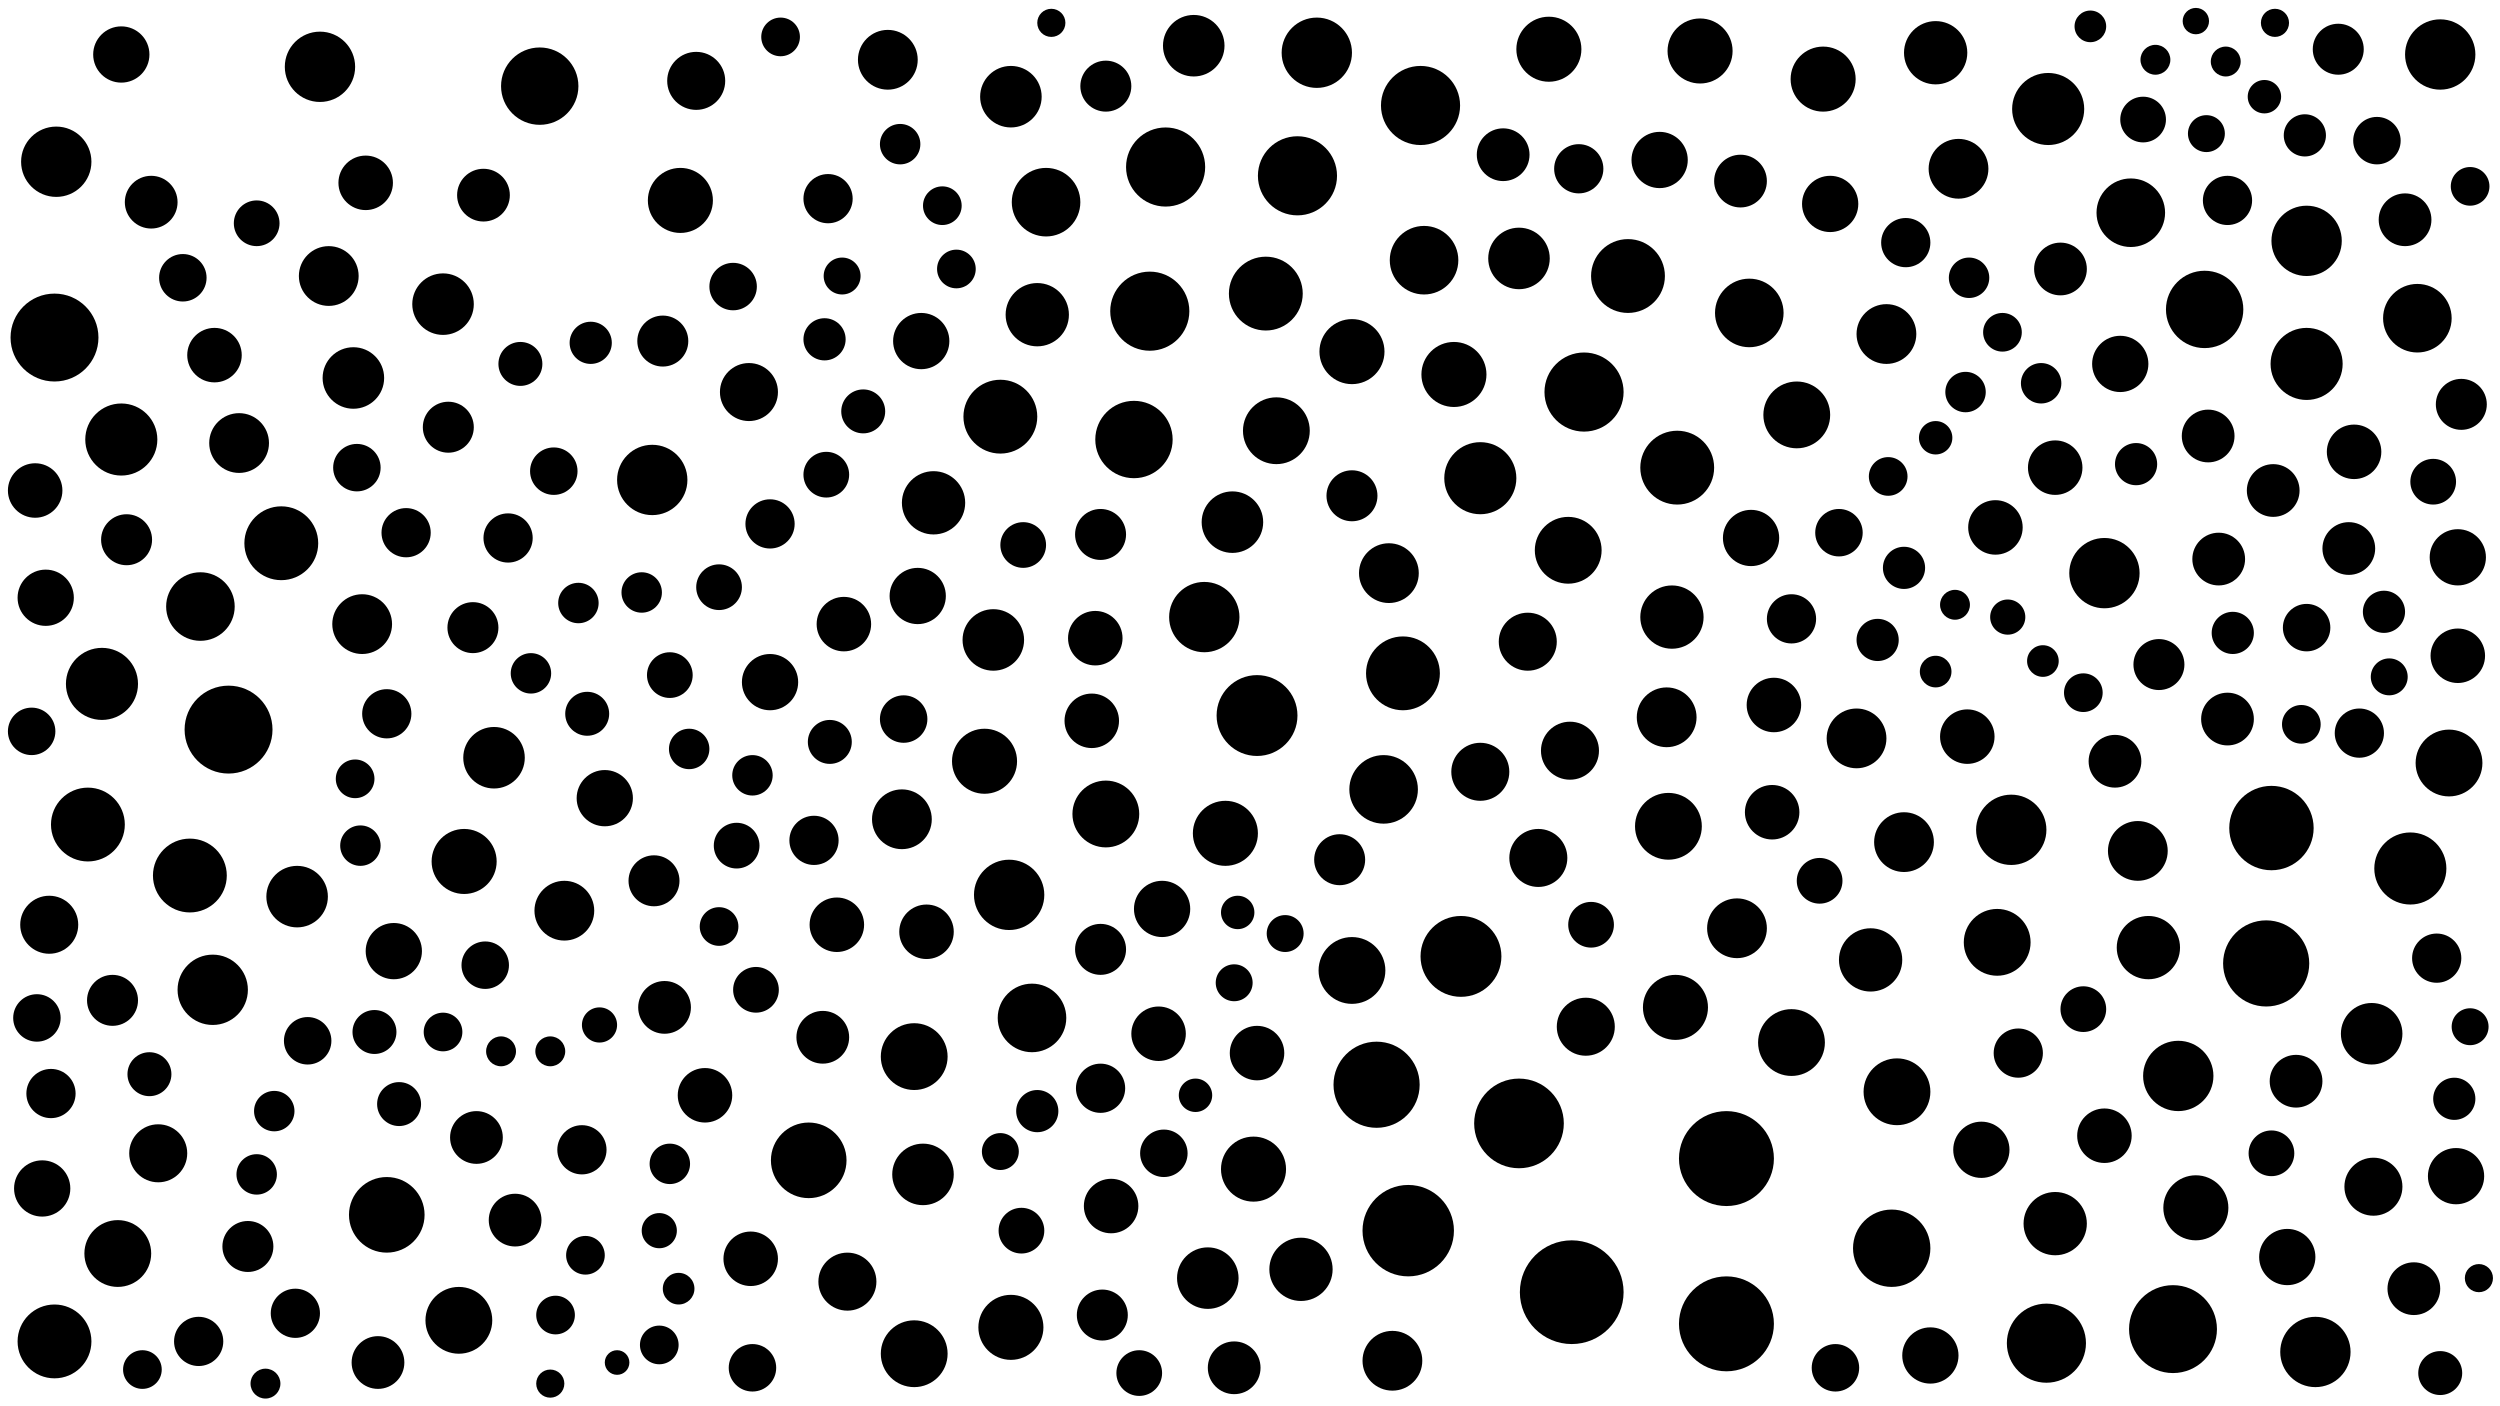 <svg xmlns="http://www.w3.org/2000/svg" version="1.1" xmlns:xlink="http://www.w3.org/1999/xlink" xmlns:svgjs="http://svgjs.dev/svgjs" viewBox="0 0 1422 800"><circle r="21.5" cx="220" cy="691" fill="hsl(275, 75%, 70%)" opacity="0.85"></circle><circle r="15.5" cx="427" cy="716" fill="hsl(270, 75%, 70%)" opacity="0.57"></circle><circle r="22.5" cx="663" cy="95" fill="hsl(303, 75%, 70%)" opacity="0.73"></circle><circle r="13.5" cx="276" cy="549" fill="hsl(267, 75%, 70%)" opacity="0.74"></circle><circle r="15.5" cx="480" cy="355" fill="hsl(278, 75%, 70%)" opacity="0.64"></circle><circle r="18" cx="1222" cy="539" fill="hsl(284, 75%, 70%)" opacity="0.19"></circle><circle r="8.5" cx="1266" cy="35" fill="hsl(286, 75%, 70%)" opacity="0.40"></circle><circle r="14.5" cx="269" cy="357" fill="hsl(267, 75%, 70%)" opacity="0.75"></circle><circle r="11.5" cx="205" cy="481" fill="hsl(275, 75%, 70%)" opacity="0.70"></circle><circle r="13.5" cx="417" cy="163" fill="hsl(262, 75%, 70%)" opacity="0.71"></circle><circle r="15" cx="1203" cy="433" fill="hsl(284, 75%, 70%)" opacity="0.88"></circle><circle r="12" cx="1068" cy="364" fill="hsl(267, 75%, 70%)" opacity="0.92"></circle><circle r="13" cx="1292" cy="656" fill="hsl(295, 75%, 70%)" opacity="0.50"></circle><circle r="19" cx="67" cy="713" fill="hsl(294, 75%, 70%)" opacity="0.47"></circle><circle r="12" cx="1356" cy="348" fill="hsl(298, 75%, 70%)" opacity="0.32"></circle><circle r="18.5" cx="1249" cy="687" fill="hsl(290, 75%, 70%)" opacity="0.53"></circle><circle r="16" cx="438" cy="388" fill="hsl(270, 75%, 70%)" opacity="0.43"></circle><circle r="20" cx="1388" cy="31" fill="hsl(293, 75%, 70%)" opacity="0.22"></circle><circle r="16" cx="996" cy="306" fill="hsl(266, 75%, 70%)" opacity="0.48"></circle><circle r="14" cx="231" cy="303" fill="hsl(272, 75%, 70%)" opacity="0.64"></circle><circle r="8" cx="1294" cy="13" fill="hsl(286, 75%, 70%)" opacity="0.93"></circle><circle r="16" cx="661" cy="517" fill="hsl(308, 75%, 70%)" opacity="0.87"></circle><circle r="12.5" cx="213" cy="587" fill="hsl(275, 75%, 70%)" opacity="0.30"></circle><circle r="21" cx="50" cy="469" fill="hsl(295, 75%, 70%)" opacity="0.92"></circle><circle r="11" cx="1309" cy="412" fill="hsl(295, 75%, 70%)" opacity="0.90"></circle><circle r="10.5" cx="569" cy="655" fill="hsl(296, 75%, 70%)" opacity="0.33"></circle><circle r="13" cx="419" cy="481" fill="hsl(267, 75%, 70%)" opacity="0.41"></circle><circle r="9" cx="1101" cy="382" fill="hsl(269, 75%, 70%)" opacity="0.49"></circle><circle r="18.5" cx="827" cy="213" fill="hsl(291, 75%, 70%)" opacity="0.56"></circle><circle r="22.5" cx="1164" cy="764" fill="hsl(277, 75%, 70%)" opacity="0.26"></circle><circle r="18" cx="1169" cy="696" fill="hsl(277, 75%, 70%)" opacity="0.20"></circle><circle r="13.5" cx="1352" cy="80" fill="hsl(301, 75%, 70%)" opacity="0.38"></circle><circle r="23" cx="715" cy="407" fill="hsl(308, 75%, 70%)" opacity="0.97"></circle><circle r="12.5" cx="296" cy="207" fill="hsl(265, 75%, 70%)" opacity="0.14"></circle><circle r="13" cx="581" cy="700" fill="hsl(300, 75%, 70%)" opacity="0.71"></circle><circle r="17.5" cx="679" cy="26" fill="hsl(299, 75%, 70%)" opacity="0.39"></circle><circle r="19" cx="892" cy="313" fill="hsl(278, 75%, 70%)" opacity="0.87"></circle><circle r="13.5" cx="662" cy="656" fill="hsl(308, 75%, 70%)" opacity="0.83"></circle><circle r="18.5" cx="713" cy="665" fill="hsl(308, 75%, 70%)" opacity="0.58"></circle><circle r="16.5" cx="482" cy="729" fill="hsl(278, 75%, 70%)" opacity="0.18"></circle><circle r="16" cx="1397" cy="669" fill="hsl(298, 75%, 70%)" opacity="0.99"></circle><circle r="11" cx="444" cy="21" fill="hsl(230, 75%, 70%)" opacity="0.46"></circle><circle r="19.5" cx="810" cy="148" fill="hsl(301, 75%, 70%)" opacity="0.78"></circle><circle r="16" cx="944" cy="91" fill="hsl(288, 75%, 70%)" opacity="0.43"></circle><circle r="19" cx="1393" cy="434" fill="hsl(298, 75%, 70%)" opacity="0.34"></circle><circle r="15.5" cx="1398" cy="373" fill="hsl(298, 75%, 70%)" opacity="0.98"></circle><circle r="14" cx="29" cy="622" fill="hsl(297, 75%, 70%)" opacity="0.36"></circle><circle r="17" cx="206" cy="355" fill="hsl(275, 75%, 70%)" opacity="0.21"></circle><circle r="21" cx="31" cy="763" fill="hsl(297, 75%, 70%)" opacity="0.86"></circle><circle r="20" cx="371" cy="273" fill="hsl(264, 75%, 70%)" opacity="0.80"></circle><circle r="18.5" cx="387" cy="114" fill="hsl(247, 75%, 70%)" opacity="0.73"></circle><circle r="19.5" cx="587" cy="579" fill="hsl(300, 75%, 70%)" opacity="0.19"></circle><circle r="11.5" cx="1161" cy="218" fill="hsl(277, 75%, 70%)" opacity="0.19"></circle><circle r="15.5" cx="1008" cy="462" fill="hsl(265, 75%, 70%)" opacity="0.69"></circle><circle r="19" cx="629" cy="463" fill="hsl(307, 75%, 70%)" opacity="0.87"></circle><circle r="7.5" cx="1249" cy="12" fill="hsl(281, 75%, 70%)" opacity="0.35"></circle><circle r="13.5" cx="315" cy="268" fill="hsl(264, 75%, 70%)" opacity="0.61"></circle><circle r="12" cx="1215" cy="264" fill="hsl(284, 75%, 70%)" opacity="0.63"></circle><circle r="14.5" cx="762" cy="489" fill="hsl(303, 75%, 70%)" opacity="0.39"></circle><circle r="15" cx="468" cy="590" fill="hsl(278, 75%, 70%)" opacity="0.62"></circle><circle r="22.5" cx="901" cy="223" fill="hsl(278, 75%, 70%)" opacity="0.68"></circle><circle r="17" cx="513" cy="466" fill="hsl(287, 75%, 70%)" opacity="0.78"></circle><circle r="17" cx="1083" cy="479" fill="hsl(267, 75%, 70%)" opacity="0.63"></circle><circle r="17" cx="1056" cy="420" fill="hsl(266, 75%, 70%)" opacity="0.95"></circle><circle r="21" cx="954" cy="266" fill="hsl(271, 75%, 70%)" opacity="0.21"></circle><circle r="11" cx="375" cy="765" fill="hsl(264, 75%, 70%)" opacity="0.57"></circle><circle r="14.5" cx="1330" cy="28" fill="hsl(292, 75%, 70%)" opacity="0.38"></circle><circle r="13.5" cx="514" cy="409" fill="hsl(287, 75%, 70%)" opacity="0.61"></circle><circle r="13" cx="1185" cy="574" fill="hsl(281, 75%, 70%)" opacity="0.97"></circle><circle r="17.5" cx="565" cy="364" fill="hsl(296, 75%, 70%)" opacity="0.76"></circle><circle r="14" cx="898" cy="96" fill="hsl(293, 75%, 70%)" opacity="0.77"></circle><circle r="16" cx="1098" cy="771" fill="hsl(269, 75%, 70%)" opacity="0.74"></circle><circle r="24" cx="1292" cy="471" fill="hsl(295, 75%, 70%)" opacity="0.85"></circle><circle r="16.5" cx="90" cy="656" fill="hsl(291, 75%, 70%)" opacity="0.62"></circle><circle r="19.5" cx="787" cy="449" fill="hsl(300, 75%, 70%)" opacity="0.64"></circle><circle r="13" cx="582" cy="310" fill="hsl(300, 75%, 70%)" opacity="0.37"></circle><circle r="20" cx="1144" cy="472" fill="hsl(274, 75%, 70%)" opacity="0.45"></circle><circle r="25" cx="1236" cy="756" fill="hsl(287, 75%, 70%)" opacity="0.86"></circle><circle r="20" cx="1239" cy="612" fill="hsl(287, 75%, 70%)" opacity="0.80"></circle><circle r="10" cx="341" cy="583" fill="hsl(264, 75%, 70%)" opacity="0.79"></circle><circle r="20" cx="685" cy="351" fill="hsl(309, 75%, 70%)" opacity="0.58"></circle><circle r="15.5" cx="401" cy="623" fill="hsl(267, 75%, 70%)" opacity="0.38"></circle><circle r="15.5" cx="715" cy="599" fill="hsl(308, 75%, 70%)" opacity="0.42"></circle><circle r="25" cx="31" cy="192" fill="hsl(297, 75%, 70%)" opacity="0.65"></circle><circle r="14" cx="438" cy="298" fill="hsl(270, 75%, 70%)" opacity="0.96"></circle><circle r="20" cx="574" cy="509" fill="hsl(296, 75%, 70%)" opacity="0.24"></circle><circle r="13.5" cx="21" cy="579" fill="hsl(297, 75%, 70%)" opacity="0.81"></circle><circle r="13" cx="409" cy="334" fill="hsl(267, 75%, 70%)" opacity="0.31"></circle><circle r="20.5" cx="69" cy="250" fill="hsl(294, 75%, 70%)" opacity="0.36"></circle><circle r="14" cx="1084" cy="138" fill="hsl(276, 75%, 70%)" opacity="0.82"></circle><circle r="22.5" cx="738" cy="100" fill="hsl(310, 75%, 70%)" opacity="0.61"></circle><circle r="15" cx="990" cy="103" fill="hsl(283, 75%, 70%)" opacity="0.40"></circle><circle r="9" cx="1189" cy="15" fill="hsl(274, 75%, 70%)" opacity="0.86"></circle><circle r="8.5" cx="151" cy="787" fill="hsl(285, 75%, 70%)" opacity="0.95"></circle><circle r="18.5" cx="697" cy="474" fill="hsl(309, 75%, 70%)" opacity="0.17"></circle><circle r="14.5" cx="64" cy="569" fill="hsl(295, 75%, 70%)" opacity="0.61"></circle><circle r="16.5" cx="1350" cy="675" fill="hsl(298, 75%, 70%)" opacity="0.67"></circle><circle r="15" cx="271" cy="647" fill="hsl(267, 75%, 70%)" opacity="0.84"></circle><circle r="14.5" cx="377" cy="194" fill="hsl(264, 75%, 70%)" opacity="0.25"></circle><circle r="10.5" cx="1405" cy="584" fill="hsl(296, 75%, 70%)" opacity="0.61"></circle><circle r="13.5" cx="175" cy="592" fill="hsl(282, 75%, 70%)" opacity="0.96"></circle><circle r="8.5" cx="285" cy="598" fill="hsl(267, 75%, 70%)" opacity="0.54"></circle><circle r="18" cx="951" cy="351" fill="hsl(271, 75%, 70%)" opacity="0.22"></circle><circle r="25" cx="130" cy="415" fill="hsl(288, 75%, 70%)" opacity="0.25"></circle><circle r="17.5" cx="701" cy="297" fill="hsl(309, 75%, 70%)" opacity="0.75"></circle><circle r="14" cx="1019" cy="352" fill="hsl(265, 75%, 70%)" opacity="0.78"></circle><circle r="12" cx="1396" cy="625" fill="hsl(298, 75%, 70%)" opacity="0.79"></circle><circle r="16" cx="1301" cy="715" fill="hsl(295, 75%, 70%)" opacity="0.68"></circle><circle r="8" cx="313" cy="787" fill="hsl(264, 75%, 70%)" opacity="0.99"></circle><circle r="19" cx="261" cy="751" fill="hsl(269, 75%, 70%)" opacity="0.81"></circle><circle r="16" cx="524" cy="194" fill="hsl(287, 75%, 70%)" opacity="0.68"></circle><circle r="19.5" cx="1375" cy="181" fill="hsl(298, 75%, 70%)" opacity="0.75"></circle><circle r="16" cx="24" cy="676" fill="hsl(297, 75%, 70%)" opacity="0.63"></circle><circle r="14" cx="289" cy="306" fill="hsl(265, 75%, 70%)" opacity="0.25"></circle><circle r="13" cx="1219" cy="68" fill="hsl(288, 75%, 70%)" opacity="0.62"></circle><circle r="16" cx="26" cy="340" fill="hsl(297, 75%, 70%)" opacity="0.22"></circle><circle r="15.5" cx="632" cy="686" fill="hsl(307, 75%, 70%)" opacity="0.32"></circle><circle r="16" cx="1398" cy="317" fill="hsl(298, 75%, 70%)" opacity="0.92"></circle><circle r="20" cx="32" cy="92" fill="hsl(260, 75%, 70%)" opacity="0.82"></circle><circle r="25.5" cx="864" cy="639" fill="hsl(287, 75%, 70%)" opacity="0.68"></circle><circle r="18.5" cx="575" cy="755" fill="hsl(296, 75%, 70%)" opacity="0.87"></circle><circle r="14" cx="1342" cy="417" fill="hsl(298, 75%, 70%)" opacity="0.24"></circle><circle r="8" cx="1410" cy="727" fill="hsl(296, 75%, 70%)" opacity="0.69"></circle><circle r="13.5" cx="1044" cy="778" fill="hsl(266, 75%, 70%)" opacity="0.20"></circle><circle r="9.5" cx="680" cy="623" fill="hsl(309, 75%, 70%)" opacity="0.17"></circle><circle r="17" cx="505" cy="34" fill="hsl(253, 75%, 70%)" opacity="0.31"></circle><circle r="12" cx="1311" cy="77" fill="hsl(300, 75%, 70%)" opacity="0.70"></circle><circle r="11.5" cx="365" cy="337" fill="hsl(264, 75%, 70%)" opacity="0.50"></circle><circle r="15.5" cx="1135" cy="300" fill="hsl(274, 75%, 70%)" opacity="0.83"></circle><circle r="12.5" cx="334" cy="406" fill="hsl(264, 75%, 70%)" opacity="0.31"></circle><circle r="11" cx="316" cy="748" fill="hsl(264, 75%, 70%)" opacity="0.42"></circle><circle r="15" cx="1368" cy="125" fill="hsl(305, 75%, 70%)" opacity="0.70"></circle><circle r="17" cx="136" cy="252" fill="hsl(285, 75%, 70%)" opacity="0.44"></circle><circle r="13" cx="470" cy="270" fill="hsl(278, 75%, 70%)" opacity="0.75"></circle><circle r="16" cx="1206" cy="207" fill="hsl(284, 75%, 70%)" opacity="0.13"></circle><circle r="19.5" cx="1212" cy="121" fill="hsl(291, 75%, 70%)" opacity="1.00"></circle><circle r="19" cx="1079" cy="621" fill="hsl(267, 75%, 70%)" opacity="0.98"></circle><circle r="14.5" cx="626" cy="540" fill="hsl(307, 75%, 70%)" opacity="0.12"></circle><circle r="15" cx="1293" cy="279" fill="hsl(295, 75%, 70%)" opacity="0.14"></circle><circle r="17.5" cx="864" cy="147" fill="hsl(294, 75%, 70%)" opacity="0.40"></circle><circle r="12" cx="1083" cy="323" fill="hsl(267, 75%, 70%)" opacity="0.78"></circle><circle r="11.5" cx="1118" cy="223" fill="hsl(271, 75%, 70%)" opacity="0.10"></circle><circle r="14" cx="168" cy="747" fill="hsl(282, 75%, 70%)" opacity="0.15"></circle><circle r="14" cx="463" cy="478" fill="hsl(274, 75%, 70%)" opacity="0.28"></circle><circle r="15.5" cx="1169" cy="266" fill="hsl(277, 75%, 70%)" opacity="0.70"></circle><circle r="13.5" cx="104" cy="158" fill="hsl(285, 75%, 70%)" opacity="0.36"></circle><circle r="14.5" cx="372" cy="501" fill="hsl(264, 75%, 70%)" opacity="0.63"></circle><circle r="15" cx="86" cy="115" fill="hsl(269, 75%, 70%)" opacity="0.65"></circle><circle r="12.5" cx="227" cy="628" fill="hsl(272, 75%, 70%)" opacity="0.63"></circle><circle r="12.5" cx="1388" cy="781" fill="hsl(298, 75%, 70%)" opacity="0.45"></circle><circle r="19.5" cx="595" cy="115" fill="hsl(292, 75%, 70%)" opacity="0.68"></circle><circle r="20.5" cx="1312" cy="207" fill="hsl(297, 75%, 70%)" opacity="0.21"></circle><circle r="11" cx="333" cy="714" fill="hsl(264, 75%, 70%)" opacity="0.17"></circle><circle r="11" cx="409" cy="527" fill="hsl(267, 75%, 70%)" opacity="0.98"></circle><circle r="12.5" cx="472" cy="422" fill="hsl(278, 75%, 70%)" opacity="0.27"></circle><circle r="11.5" cx="329" cy="343" fill="hsl(264, 75%, 70%)" opacity="0.77"></circle><circle r="15" cx="275" cy="111" fill="hsl(238, 75%, 70%)" opacity="1.00"></circle><circle r="8.5" cx="313" cy="598" fill="hsl(264, 75%, 70%)" opacity="0.39"></circle><circle r="11.5" cx="302" cy="383" fill="hsl(265, 75%, 70%)" opacity="0.88"></circle><circle r="27" cx="982" cy="659" fill="hsl(266, 75%, 70%)" opacity="0.95"></circle><circle r="11" cx="202" cy="443" fill="hsl(275, 75%, 70%)" opacity="0.70"></circle><circle r="16.5" cx="893" cy="427" fill="hsl(278, 75%, 70%)" opacity="0.77"></circle><circle r="17" cx="790" cy="326" fill="hsl(300, 75%, 70%)" opacity="0.54"></circle><circle r="16" cx="69" cy="31" fill="hsl(216, 75%, 70%)" opacity="0.48"></circle><circle r="14" cx="1148" cy="599" fill="hsl(274, 75%, 70%)" opacity="0.41"></circle><circle r="15" cx="1256" cy="248" fill="hsl(290, 75%, 70%)" opacity="0.87"></circle><circle r="18" cx="1064" cy="546" fill="hsl(266, 75%, 70%)" opacity="0.33"></circle><circle r="10.5" cx="479" cy="157" fill="hsl(273, 75%, 70%)" opacity="0.48"></circle><circle r="14.5" cx="141" cy="709" fill="hsl(285, 75%, 70%)" opacity="0.29"></circle><circle r="9.5" cx="1101" cy="249" fill="hsl(269, 75%, 70%)" opacity="0.22"></circle><circle r="11.5" cx="1120" cy="158" fill="hsl(276, 75%, 70%)" opacity="0.73"></circle><circle r="18" cx="531" cy="286" fill="hsl(287, 75%, 70%)" opacity="0.97"></circle><circle r="17" cx="948" cy="408" fill="hsl(271, 75%, 70%)" opacity="0.18"></circle><circle r="20" cx="1197" cy="326" fill="hsl(281, 75%, 70%)" opacity="0.57"></circle><circle r="21" cx="926" cy="157" fill="hsl(279, 75%, 70%)" opacity="0.84"></circle><circle r="23" cx="831" cy="544" fill="hsl(291, 75%, 70%)" opacity="0.54"></circle><circle r="19.5" cx="114" cy="345" fill="hsl(288, 75%, 70%)" opacity="0.51"></circle><circle r="14" cx="113" cy="763" fill="hsl(288, 75%, 70%)" opacity="0.16"></circle><circle r="11.5" cx="512" cy="82" fill="hsl(267, 75%, 70%)" opacity="0.41"></circle><circle r="17" cx="1073" cy="190" fill="hsl(267, 75%, 70%)" opacity="0.33"></circle><circle r="20" cx="121" cy="563" fill="hsl(288, 75%, 70%)" opacity="0.98"></circle><circle r="11" cx="1074" cy="271" fill="hsl(267, 75%, 70%)" opacity="0.76"></circle><circle r="16" cx="1041" cy="116" fill="hsl(278, 75%, 70%)" opacity="0.70"></circle><circle r="15" cx="1262" cy="318" fill="hsl(290, 75%, 70%)" opacity="0.25"></circle><circle r="12" cx="336" cy="195" fill="hsl(264, 75%, 70%)" opacity="0.41"></circle><circle r="22.5" cx="654" cy="177" fill="hsl(307, 75%, 70%)" opacity="0.57"></circle><circle r="15.5" cx="1009" cy="401" fill="hsl(265, 75%, 70%)" opacity="0.84"></circle><circle r="29.5" cx="894" cy="735" fill="hsl(278, 75%, 70%)" opacity="0.45"></circle><circle r="11" cx="1139" cy="189" fill="hsl(274, 75%, 70%)" opacity="0.23"></circle><circle r="20" cx="1312" cy="137" fill="hsl(303, 75%, 70%)" opacity="0.62"></circle><circle r="13" cx="1384" cy="274" fill="hsl(298, 75%, 70%)" opacity="0.65"></circle><circle r="15" cx="378" cy="573" fill="hsl(265, 75%, 70%)" opacity="0.57"></circle><circle r="22" cx="645" cy="250" fill="hsl(308, 75%, 70%)" opacity="0.22"></circle><circle r="7" cx="351" cy="775" fill="hsl(264, 75%, 70%)" opacity="0.22"></circle><circle r="17.5" cx="252" cy="173" fill="hsl(263, 75%, 70%)" opacity="0.27"></circle><circle r="14.5" cx="255" cy="243" fill="hsl(269, 75%, 70%)" opacity="0.48"></circle><circle r="17.5" cx="687" cy="727" fill="hsl(309, 75%, 70%)" opacity="0.79"></circle><circle r="21.5" cx="460" cy="660" fill="hsl(274, 75%, 70%)" opacity="0.98"></circle><circle r="15" cx="1172" cy="153" fill="hsl(284, 75%, 70%)" opacity="0.98"></circle><circle r="15.5" cx="476" cy="526" fill="hsl(278, 75%, 70%)" opacity="0.66"></circle><circle r="14" cx="471" cy="113" fill="hsl(263, 75%, 70%)" opacity="0.19"></circle><circle r="15.5" cx="1197" cy="646" fill="hsl(281, 75%, 70%)" opacity="0.41"></circle><circle r="11.5" cx="428" cy="441" fill="hsl(270, 75%, 70%)" opacity="0.43"></circle><circle r="21" cx="569" cy="237" fill="hsl(296, 75%, 70%)" opacity="0.15"></circle><circle r="9" cx="1162" cy="376" fill="hsl(277, 75%, 70%)" opacity="0.97"></circle><circle r="14.5" cx="627" cy="748" fill="hsl(307, 75%, 70%)" opacity="0.48"></circle><circle r="16.5" cx="875" cy="488" fill="hsl(282, 75%, 70%)" opacity="0.47"></circle><circle r="16" cx="522" cy="339" fill="hsl(287, 75%, 70%)" opacity="0.29"></circle><circle r="19" cx="726" cy="245" fill="hsl(308, 75%, 70%)" opacity="0.99"></circle><circle r="26" cx="801" cy="700" fill="hsl(296, 75%, 70%)" opacity="0.68"></circle><circle r="14.5" cx="1228" cy="378" fill="hsl(287, 75%, 70%)" opacity="1.00"></circle><circle r="15.5" cx="621" cy="410" fill="hsl(304, 75%, 70%)" opacity="0.60"></circle><circle r="19" cx="520" cy="770" fill="hsl(287, 75%, 70%)" opacity="0.16"></circle><circle r="16.5" cx="842" cy="439" fill="hsl(291, 75%, 70%)" opacity="0.28"></circle><circle r="15.5" cx="1339" cy="257" fill="hsl(298, 75%, 70%)" opacity="0.35"></circle><circle r="15" cx="1336" cy="312" fill="hsl(298, 75%, 70%)" opacity="0.45"></circle><circle r="10" cx="375" cy="700" fill="hsl(264, 75%, 70%)" opacity="0.61"></circle><circle r="18" cx="740" cy="722" fill="hsl(306, 75%, 70%)" opacity="0.43"></circle><circle r="9.5" cx="1288" cy="55" fill="hsl(292, 75%, 70%)" opacity="0.28"></circle><circle r="19" cx="1136" cy="536" fill="hsl(274, 75%, 70%)" opacity="0.83"></circle><circle r="21" cx="720" cy="167" fill="hsl(309, 75%, 70%)" opacity="0.90"></circle><circle r="10.5" cx="702" cy="559" fill="hsl(309, 75%, 70%)" opacity="0.62"></circle><circle r="16.5" cx="426" cy="223" fill="hsl(270, 75%, 70%)" opacity="0.88"></circle><circle r="13" cx="381" cy="384" fill="hsl(265, 75%, 70%)" opacity="0.11"></circle><circle r="11.5" cx="381" cy="662" fill="hsl(265, 75%, 70%)" opacity="0.67"></circle><circle r="13" cx="905" cy="526" fill="hsl(278, 75%, 70%)" opacity="0.97"></circle><circle r="18.5" cx="1037" cy="45" fill="hsl(281, 75%, 70%)" opacity="0.26"></circle><circle r="14.5" cx="769" cy="282" fill="hsl(303, 75%, 70%)" opacity="0.12"></circle><circle r="8.5" cx="1226" cy="34" fill="hsl(283, 75%, 70%)" opacity="0.57"></circle><circle r="15" cx="215" cy="775" fill="hsl(275, 75%, 70%)" opacity="0.42"></circle><circle r="20.5" cx="58" cy="389" fill="hsl(295, 75%, 70%)" opacity="0.11"></circle><circle r="10.5" cx="731" cy="531" fill="hsl(308, 75%, 70%)" opacity="0.16"></circle><circle r="8" cx="598" cy="13" fill="hsl(275, 75%, 70%)" opacity="0.73"></circle><circle r="20" cx="182" cy="38" fill="hsl(213, 75%, 70%)" opacity="0.20"></circle><circle r="14" cx="331" cy="654" fill="hsl(264, 75%, 70%)" opacity="0.19"></circle><circle r="13.5" cx="1046" cy="303" fill="hsl(266, 75%, 70%)" opacity="0.98"></circle><circle r="17.5" cx="575" cy="55" fill="hsl(276, 75%, 70%)" opacity="0.73"></circle><circle r="22" cx="1254" cy="176" fill="hsl(294, 75%, 70%)" opacity="0.30"></circle><circle r="19" cx="949" cy="470" fill="hsl(271, 75%, 70%)" opacity="0.53"></circle><circle r="18" cx="1101" cy="30" fill="hsl(276, 75%, 70%)" opacity="0.56"></circle><circle r="15.5" cx="1119" cy="419" fill="hsl(271, 75%, 70%)" opacity="0.44"></circle><circle r="16.5" cx="902" cy="584" fill="hsl(278, 75%, 70%)" opacity="0.22"></circle><circle r="24.5" cx="783" cy="617" fill="hsl(300, 75%, 70%)" opacity="0.66"></circle><circle r="15.5" cx="208" cy="104" fill="hsl(244, 75%, 70%)" opacity="0.28"></circle><circle r="27" cx="982" cy="753" fill="hsl(266, 75%, 70%)" opacity="0.53"></circle><circle r="21" cx="108" cy="498" fill="hsl(291, 75%, 70%)" opacity="0.76"></circle><circle r="12.5" cx="85" cy="611" fill="hsl(294, 75%, 70%)" opacity="0.53"></circle><circle r="10.5" cx="1255" cy="76" fill="hsl(293, 75%, 70%)" opacity="0.93"></circle><circle r="11" cx="544" cy="153" fill="hsl(284, 75%, 70%)" opacity="0.36"></circle><circle r="12.5" cx="491" cy="234" fill="hsl(282, 75%, 70%)" opacity="0.23"></circle><circle r="14" cx="626" cy="619" fill="hsl(307, 75%, 70%)" opacity="0.37"></circle><circle r="13.5" cx="1312" cy="357" fill="hsl(297, 75%, 70%)" opacity="0.69"></circle><circle r="11" cx="252" cy="587" fill="hsl(269, 75%, 70%)" opacity="0.86"></circle><circle r="15" cx="1306" cy="615" fill="hsl(295, 75%, 70%)" opacity="0.50"></circle><circle r="15.5" cx="659" cy="588" fill="hsl(308, 75%, 70%)" opacity="0.62"></circle><circle r="14.5" cx="629" cy="49" fill="hsl(294, 75%, 70%)" opacity="0.32"></circle><circle r="12" cx="469" cy="193" fill="hsl(278, 75%, 70%)" opacity="0.62"></circle><circle r="20" cx="1317" cy="769" fill="hsl(297, 75%, 70%)" opacity="0.84"></circle><circle r="18.5" cx="967" cy="29" fill="hsl(287, 75%, 70%)" opacity="0.28"></circle><circle r="12" cx="1270" cy="360" fill="hsl(293, 75%, 70%)" opacity="0.30"></circle><circle r="17.5" cx="281" cy="431" fill="hsl(267, 75%, 70%)" opacity="0.92"></circle><circle r="13" cx="430" cy="563" fill="hsl(270, 75%, 70%)" opacity="0.94"></circle><circle r="22" cx="1076" cy="710" fill="hsl(267, 75%, 70%)" opacity="0.81"></circle><circle r="24.5" cx="1289" cy="548" fill="hsl(295, 75%, 70%)" opacity="0.88"></circle><circle r="19" cx="1019" cy="593" fill="hsl(265, 75%, 70%)" opacity="0.66"></circle><circle r="21" cx="798" cy="383" fill="hsl(300, 75%, 70%)" opacity="0.29"></circle><circle r="18.5" cx="953" cy="573" fill="hsl(271, 75%, 70%)" opacity="0.67"></circle><circle r="15" cx="855" cy="88" fill="hsl(301, 75%, 70%)" opacity="0.32"></circle><circle r="16.5" cx="28" cy="526" fill="hsl(297, 75%, 70%)" opacity="0.90"></circle><circle r="17" cx="321" cy="518" fill="hsl(264, 75%, 70%)" opacity="0.21"></circle><circle r="13" cx="1035" cy="501" fill="hsl(265, 75%, 70%)" opacity="0.61"></circle><circle r="15.5" cx="623" cy="363" fill="hsl(307, 75%, 70%)" opacity="0.95"></circle><circle r="9.5" cx="704" cy="519" fill="hsl(309, 75%, 70%)" opacity="0.71"></circle><circle r="20" cx="749" cy="30" fill="hsl(306, 75%, 70%)" opacity="0.37"></circle><circle r="16" cx="1127" cy="654" fill="hsl(271, 75%, 70%)" opacity="0.80"></circle><circle r="19.5" cx="995" cy="178" fill="hsl(266, 75%, 70%)" opacity="0.32"></circle><circle r="17" cx="1114" cy="96" fill="hsl(282, 75%, 70%)" opacity="0.23"></circle><circle r="17" cx="187" cy="157" fill="hsl(272, 75%, 70%)" opacity="0.43"></circle><circle r="13.5" cx="203" cy="266" fill="hsl(275, 75%, 70%)" opacity="0.97"></circle><circle r="16" cx="224" cy="541" fill="hsl(272, 75%, 70%)" opacity="0.99"></circle><circle r="11" cx="81" cy="779" fill="hsl(294, 75%, 70%)" opacity="0.11"></circle><circle r="14.5" cx="626" cy="304" fill="hsl(307, 75%, 70%)" opacity="0.81"></circle><circle r="14" cx="220" cy="406" fill="hsl(275, 75%, 70%)" opacity="0.37"></circle><circle r="15.5" cx="527" cy="530" fill="hsl(287, 75%, 70%)" opacity="0.45"></circle><circle r="11" cx="1405" cy="106" fill="hsl(301, 75%, 70%)" opacity="0.89"></circle><circle r="17" cx="1216" cy="484" fill="hsl(284, 75%, 70%)" opacity="0.53"></circle><circle r="20.5" cx="1165" cy="62" fill="hsl(281, 75%, 70%)" opacity="0.54"></circle><circle r="18.5" cx="769" cy="200" fill="hsl(303, 75%, 70%)" opacity="0.31"></circle><circle r="19" cx="520" cy="601" fill="hsl(287, 75%, 70%)" opacity="0.80"></circle><circle r="20.5" cx="842" cy="272" fill="hsl(291, 75%, 70%)" opacity="0.26"></circle><circle r="11" cx="536" cy="117" fill="hsl(281, 75%, 70%)" opacity="0.14"></circle><circle r="15.5" cx="20" cy="279" fill="hsl(297, 75%, 70%)" opacity="0.27"></circle><circle r="11.5" cx="156" cy="632" fill="hsl(282, 75%, 70%)" opacity="0.80"></circle><circle r="10.5" cx="1359" cy="385" fill="hsl(298, 75%, 70%)" opacity="0.19"></circle><circle r="17" cx="792" cy="774" fill="hsl(300, 75%, 70%)" opacity="0.74"></circle><circle r="14.5" cx="1400" cy="230" fill="hsl(296, 75%, 70%)" opacity="0.53"></circle><circle r="11" cx="1185" cy="394" fill="hsl(281, 75%, 70%)" opacity="0.67"></circle><circle r="18.5" cx="560" cy="433" fill="hsl(296, 75%, 70%)" opacity="0.44"></circle><circle r="15" cx="702" cy="778" fill="hsl(309, 75%, 70%)" opacity="0.14"></circle><circle r="15.5" cx="122" cy="202" fill="hsl(288, 75%, 70%)" opacity="0.65"></circle><circle r="17.5" cx="1349" cy="588" fill="hsl(298, 75%, 70%)" opacity="0.77"></circle><circle r="14" cx="1386" cy="545" fill="hsl(298, 75%, 70%)" opacity="0.63"></circle><circle r="12" cx="590" cy="632" fill="hsl(300, 75%, 70%)" opacity="0.17"></circle><circle r="15" cx="1267" cy="409" fill="hsl(293, 75%, 70%)" opacity="0.97"></circle><circle r="16.5" cx="869" cy="365" fill="hsl(282, 75%, 70%)" opacity="0.22"></circle><circle r="15" cx="293" cy="694" fill="hsl(265, 75%, 70%)" opacity="0.35"></circle><circle r="13.5" cx="428" cy="778" fill="hsl(270, 75%, 70%)" opacity="0.23"></circle><circle r="19" cx="1022" cy="236" fill="hsl(265, 75%, 70%)" opacity="0.88"></circle><circle r="22.5" cx="808" cy="60" fill="hsl(307, 75%, 70%)" opacity="0.34"></circle><circle r="13" cx="648" cy="781" fill="hsl(308, 75%, 70%)" opacity="0.18"></circle><circle r="14.5" cx="72" cy="307" fill="hsl(294, 75%, 70%)" opacity="0.29"></circle><circle r="18" cx="590" cy="179" fill="hsl(300, 75%, 70%)" opacity="0.75"></circle><circle r="10" cx="1142" cy="351" fill="hsl(274, 75%, 70%)" opacity="0.96"></circle><circle r="11.5" cx="146" cy="668" fill="hsl(285, 75%, 70%)" opacity="0.71"></circle><circle r="21" cx="160" cy="309" fill="hsl(282, 75%, 70%)" opacity="0.49"></circle><circle r="18.5" cx="881" cy="28" fill="hsl(299, 75%, 70%)" opacity="0.44"></circle><circle r="16.5" cx="396" cy="46" fill="hsl(230, 75%, 70%)" opacity="0.28"></circle><circle r="14" cx="1267" cy="114" fill="hsl(299, 75%, 70%)" opacity="0.78"></circle><circle r="20.5" cx="1371" cy="494" fill="hsl(298, 75%, 70%)" opacity="0.43"></circle><circle r="17.5" cx="169" cy="510" fill="hsl(282, 75%, 70%)" opacity="0.53"></circle><circle r="9" cx="386" cy="733" fill="hsl(265, 75%, 70%)" opacity="0.48"></circle><circle r="11.5" cx="392" cy="426" fill="hsl(265, 75%, 70%)" opacity="0.92"></circle><circle r="17.5" cx="525" cy="668" fill="hsl(287, 75%, 70%)" opacity="0.40"></circle><circle r="8.5" cx="1112" cy="344" fill="hsl(271, 75%, 70%)" opacity="0.16"></circle><circle r="17" cx="988" cy="528" fill="hsl(266, 75%, 70%)" opacity="0.16"></circle><circle r="13.5" cx="18" cy="416" fill="hsl(297, 75%, 70%)" opacity="0.84"></circle><circle r="17.5" cx="201" cy="215" fill="hsl(275, 75%, 70%)" opacity="0.90"></circle><circle r="18.5" cx="264" cy="490" fill="hsl(269, 75%, 70%)" opacity="0.16"></circle><circle r="13" cx="146" cy="127" fill="hsl(262, 75%, 70%)" opacity="0.52"></circle><circle r="15" cx="1373" cy="733" fill="hsl(298, 75%, 70%)" opacity="0.23"></circle><circle r="16" cx="344" cy="454" fill="hsl(264, 75%, 70%)" opacity="0.37"></circle><circle r="19" cx="769" cy="552" fill="hsl(303, 75%, 70%)" opacity="0.51"></circle><circle r="22" cx="307" cy="49" fill="hsl(221, 75%, 70%)" opacity="0.81"></circle></svg>